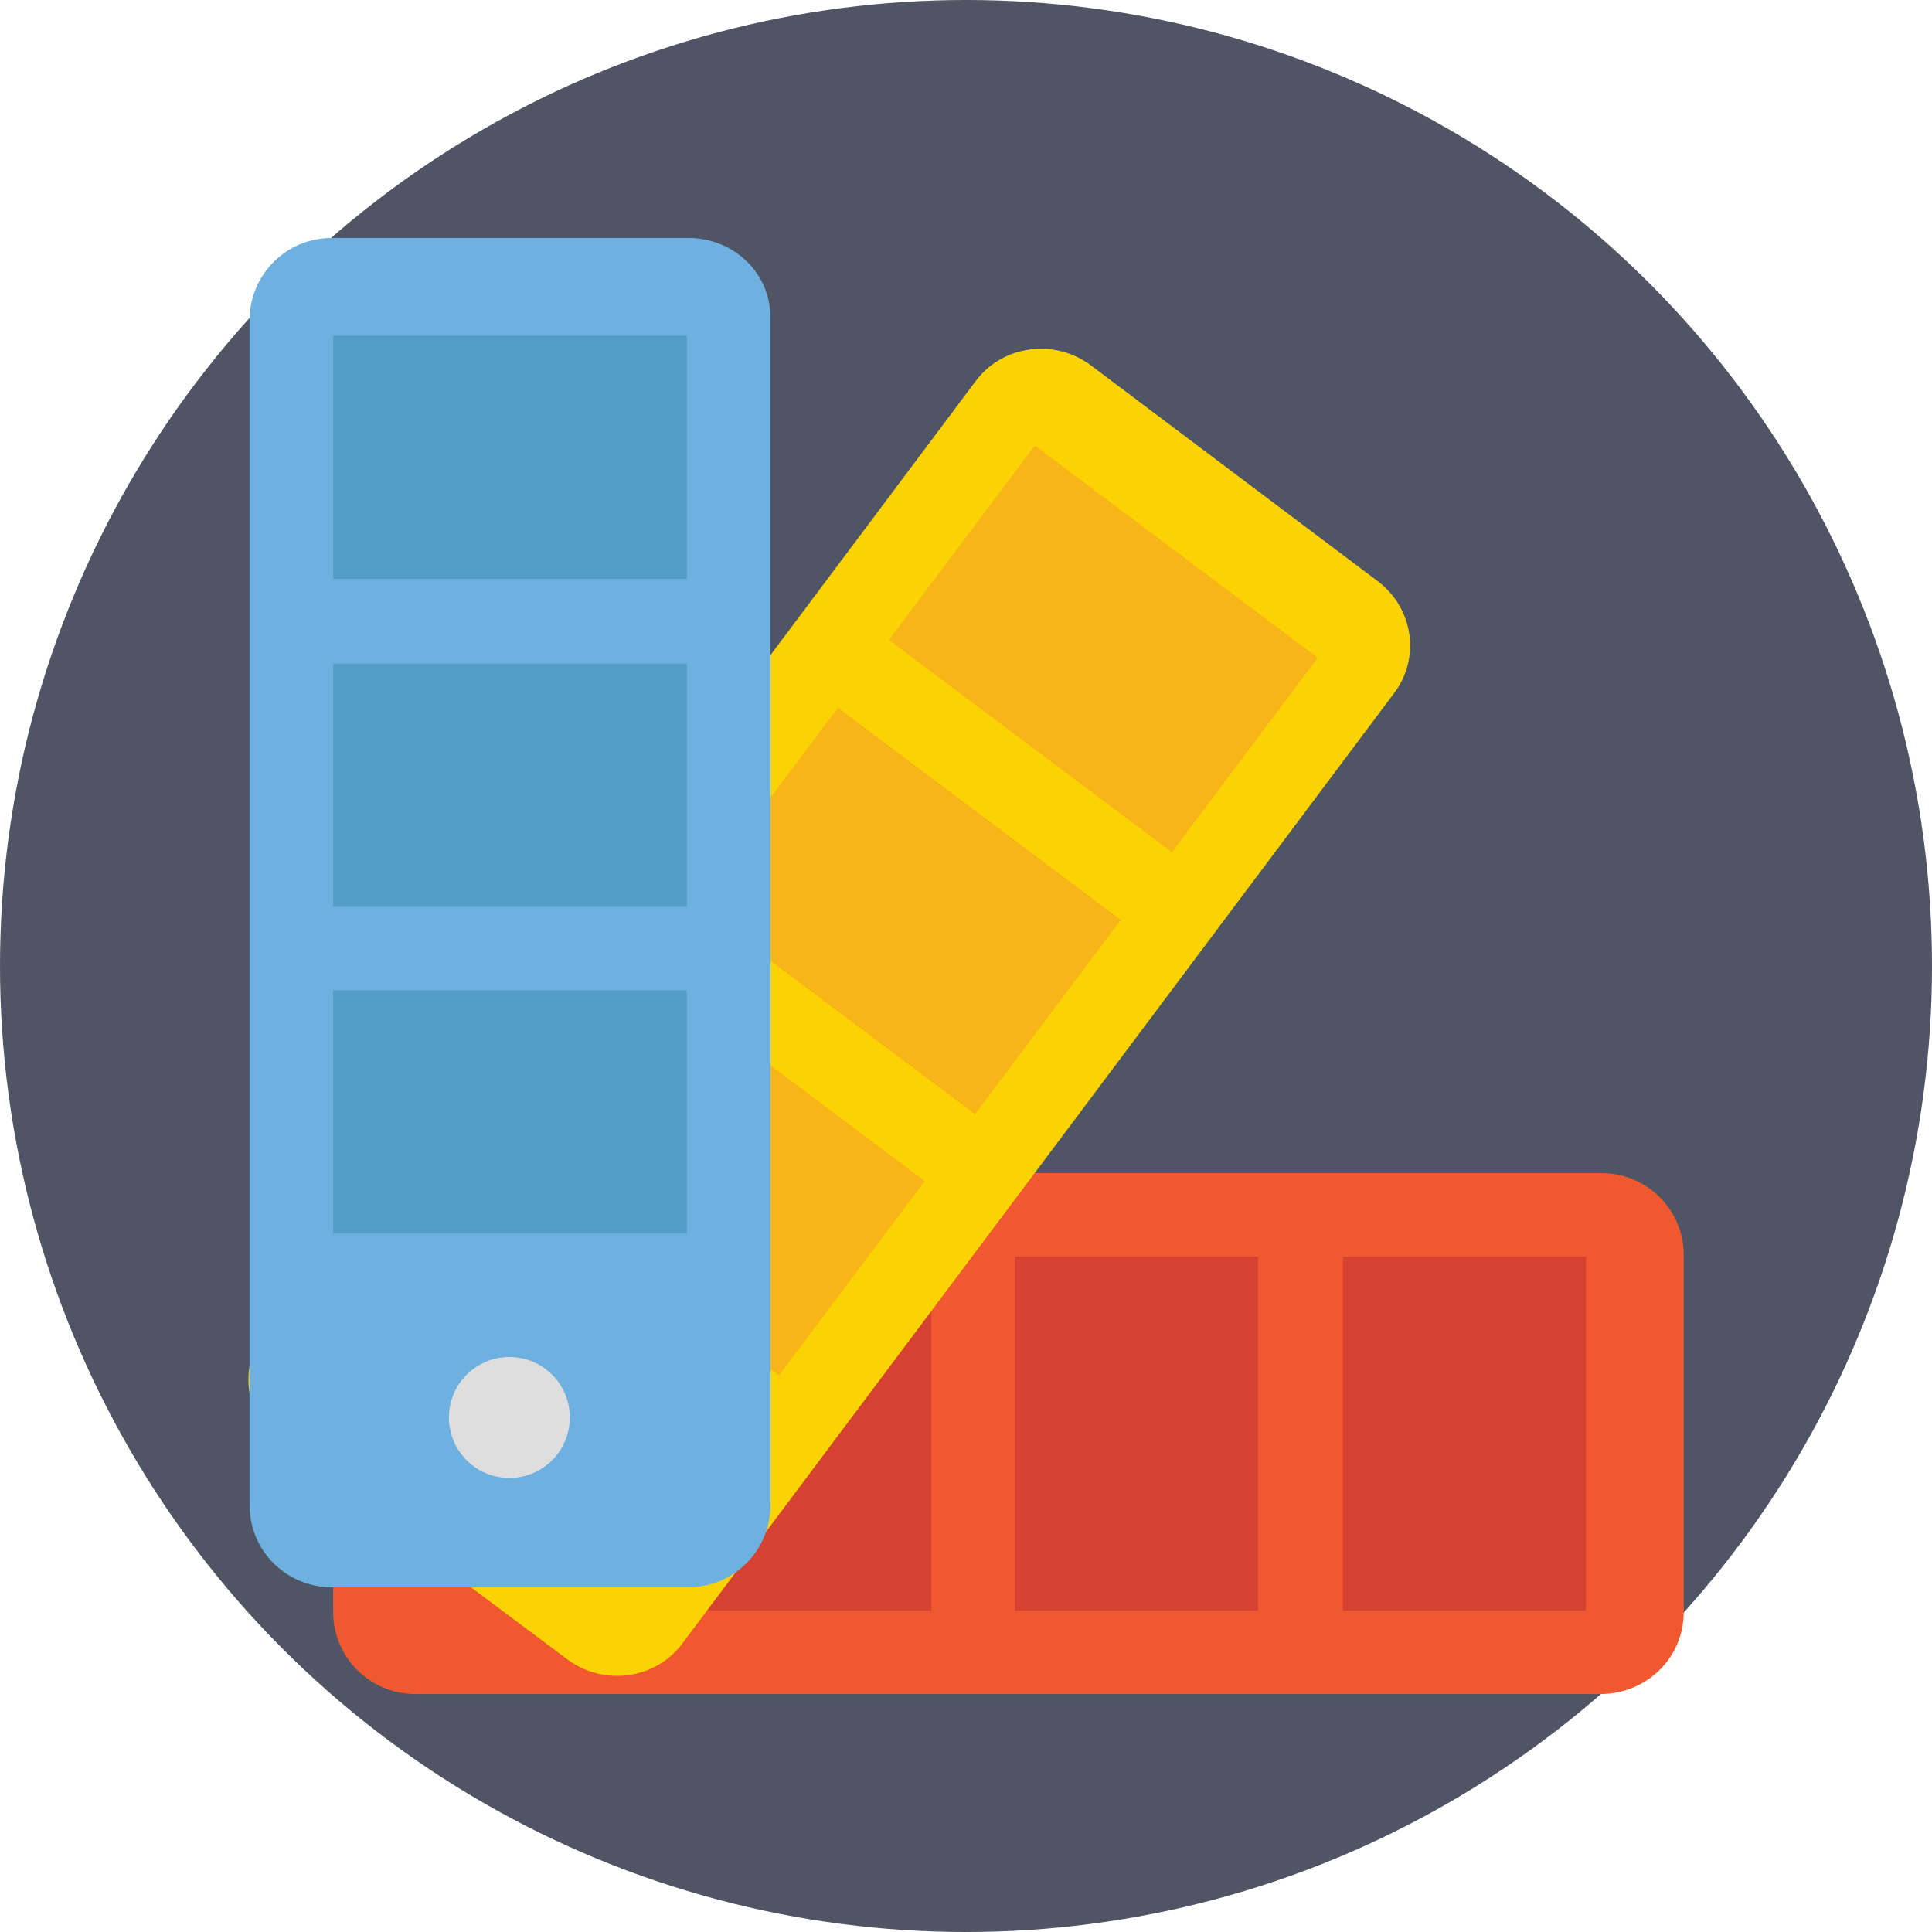 <?xml version="1.0" encoding="iso-8859-1"?>
<!-- Generator: Adobe Illustrator 19.0.0, SVG Export Plug-In . SVG Version: 6.00 Build 0)  -->
<svg version="1.1" id="Layer_1" xmlns="http://www.w3.org/2000/svg" xmlns:xlink="http://www.w3.org/1999/xlink" x="0px" y="0px"
	 viewBox="0 0 509.287 509.287" style="enable-background:new 0 0 509.287 509.287;" xml:space="preserve">
<circle style="fill:#4F5565;" cx="254.644" cy="254.644" r="254.644"/>
<path style="fill:#F0582F;" d="M443.846,424.858v-93.923c0-12.207-9.833-21.701-21.701-21.701H109.521
	c-12.207,0-21.701,9.833-21.701,21.701v93.923c0,12.207,9.833,21.701,21.701,21.701h312.286
	C434.013,446.559,443.846,437.065,443.846,424.858z"/>
<g>
	<rect x="353.992" y="331.274" style="fill:#D54232;" width="64.085" height="93.245"/>
	<rect x="267.528" y="331.274" style="fill:#D54232;" width="64.085" height="93.245"/>
	<rect x="181.404" y="331.274" style="fill:#D54232;" width="64.085" height="93.245"/>
</g>
<path style="fill:#FBD303;" d="M362.808,152.922l-75.274-56.625c-9.494-7.121-23.396-5.425-30.517,4.408L69.849,350.601
	c-7.121,9.494-5.425,23.396,4.408,30.517l75.274,56.286c9.494,7.121,23.396,5.425,30.517-4.408l187.168-249.897
	C374.676,173.605,372.641,160.042,362.808,152.922z"/>
<g>
	
		<rect x="244.026" y="139.081" transform="matrix(-0.8 -0.6 0.6 -0.8 420.694 482.33)" style="fill:#F8B517;" width="93.247" height="64.086"/>
	
		<rect x="192.114" y="208.133" transform="matrix(-0.8 -0.6 0.6 -0.8 285.837 575.529)" style="fill:#F8B517;" width="93.247" height="64.086"/>
	
		<rect x="140.406" y="276.916" transform="matrix(-0.8 -0.6 0.6 -0.8 151.507 668.367)" style="fill:#F8B517;" width="93.247" height="64.086"/>
</g>
<path style="fill:#6EB1E1;" d="M181.404,62.728H87.481c-12.207,0-21.701,9.833-21.701,21.701v312.286
	c0,12.207,9.833,21.701,21.701,21.701h93.923c12.207,0,21.701-9.833,21.701-21.701V84.429
	C203.444,72.223,193.611,62.728,181.404,62.728z"/>
<g>
	<rect x="87.82" y="88.498" style="fill:#559DC9;" width="93.245" height="64.085"/>
	<rect x="87.82" y="174.962" style="fill:#559DC9;" width="93.245" height="64.085"/>
	<rect x="87.82" y="261.086" style="fill:#559DC9;" width="93.245" height="64.085"/>
</g>
<circle style="fill:#DEDEDF;" cx="134.273" cy="373.658" r="15.936"/>
<g>
</g>
<g>
</g>
<g>
</g>
<g>
</g>
<g>
</g>
<g>
</g>
<g>
</g>
<g>
</g>
<g>
</g>
<g>
</g>
<g>
</g>
<g>
</g>
<g>
</g>
<g>
</g>
<g>
</g>
</svg>
